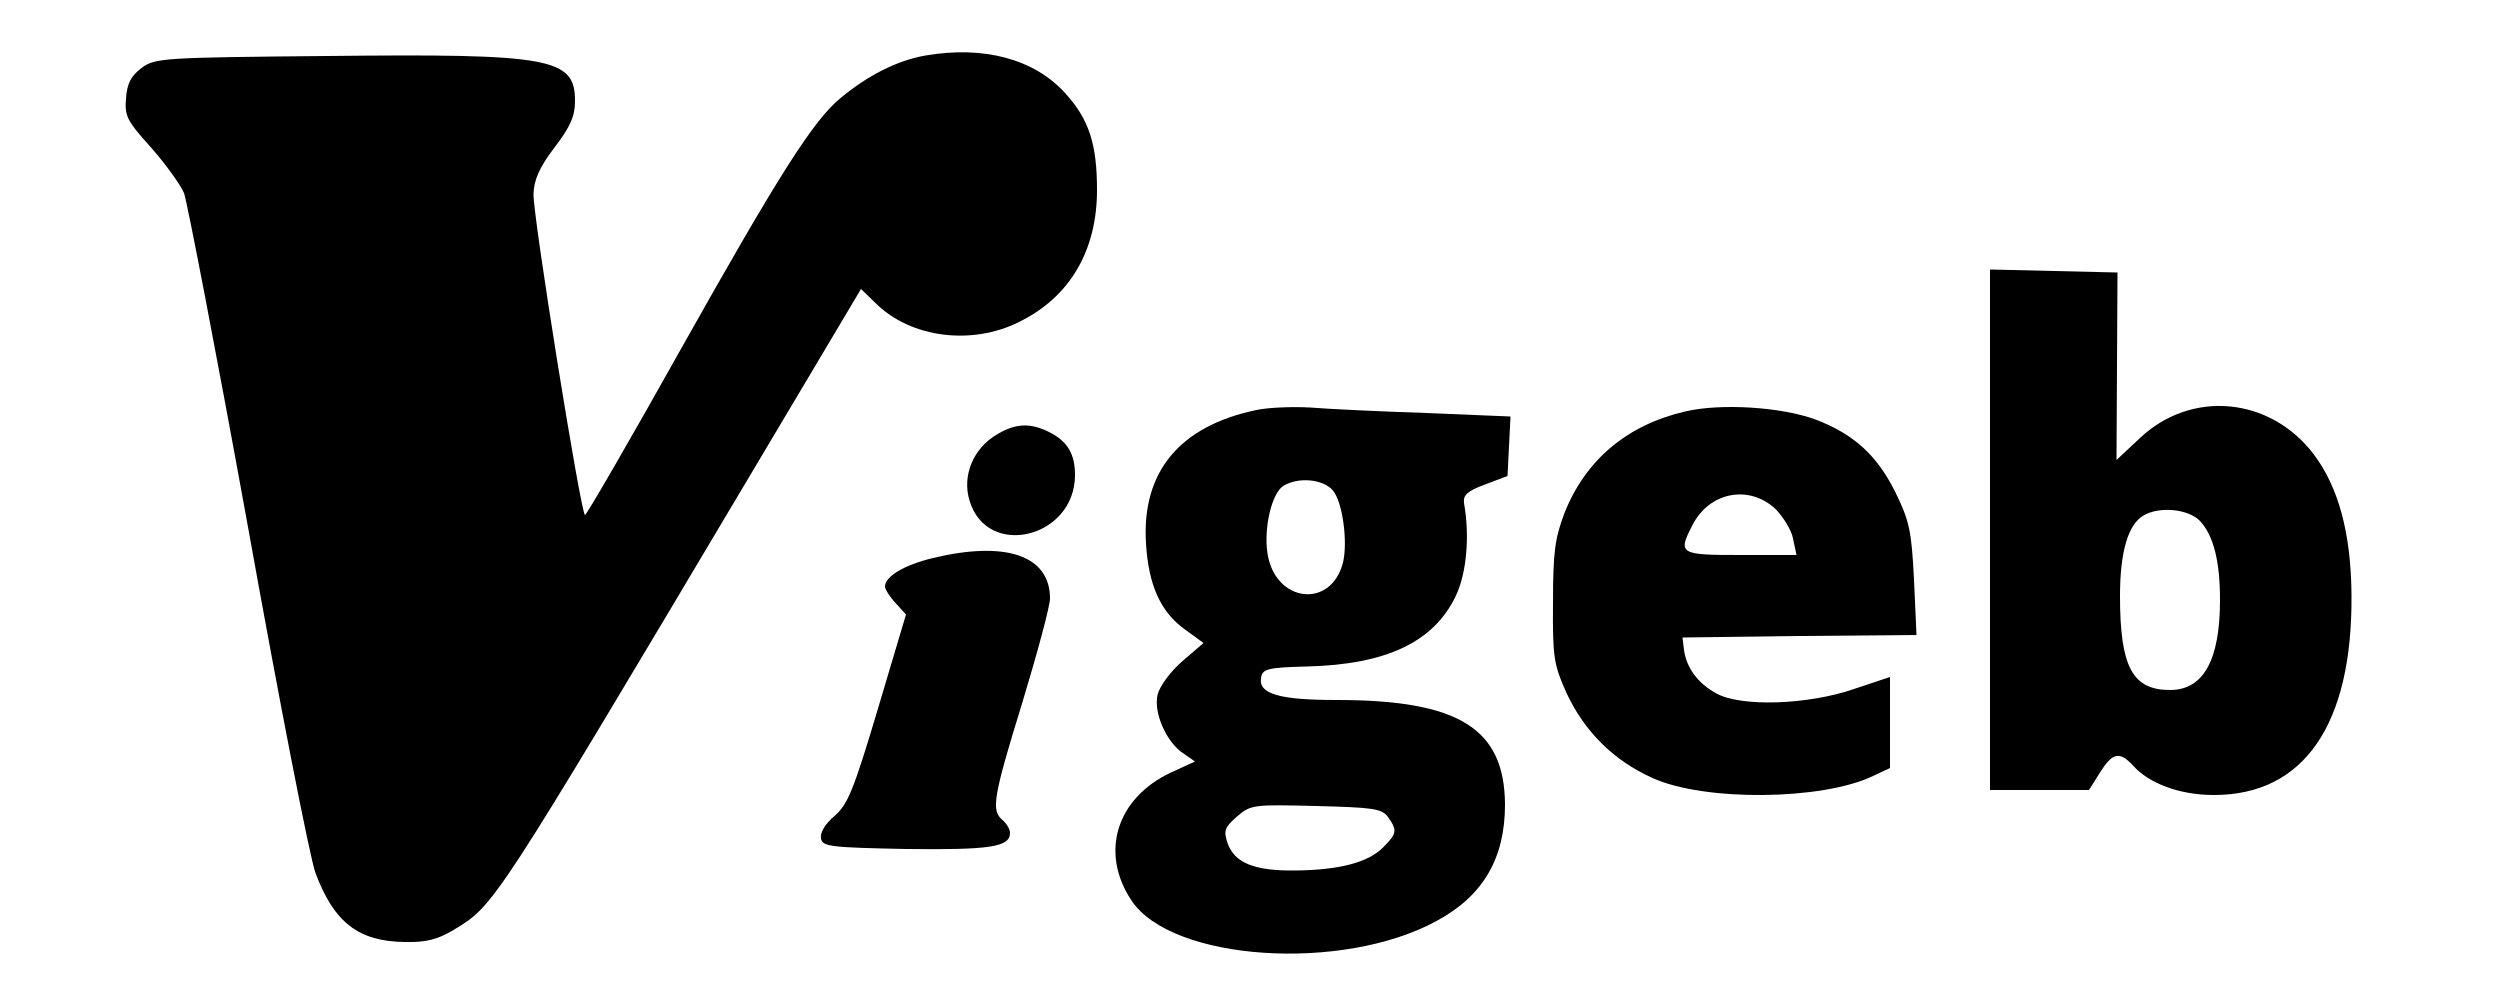 <!-- Generated by IcoMoon.io -->
<svg version="1.1" xmlns="http://www.w3.org/2000/svg" width="80" height="32" viewBox="0 0 80 32">
<title>vigeb</title>
<path d="M29.616 1.776c-0.912 0.16-1.856 0.64-2.736 1.376-0.864 0.72-1.952 2.432-5.072 7.984-1.648 2.944-3.040 5.344-3.088 5.344-0.128 0-1.68-9.632-1.648-10.288 0.016-0.432 0.192-0.848 0.672-1.472 0.512-0.672 0.656-1.008 0.656-1.488 0-1.376-0.752-1.52-7.936-1.44-5.28 0.048-5.504 0.064-5.936 0.384-0.336 0.256-0.464 0.496-0.496 0.976-0.048 0.56 0.032 0.72 0.816 1.584 0.464 0.528 0.928 1.184 1.040 1.44 0.096 0.256 1.024 5.056 2.048 10.688 1.008 5.616 1.984 10.608 2.16 11.072 0.592 1.584 1.376 2.192 2.864 2.208 0.672 0.016 1.040-0.080 1.552-0.384 1.312-0.8 1.216-0.64 9.488-14.544l3.552-5.968 0.496 0.48c1.12 1.088 3.056 1.328 4.56 0.576 1.632-0.8 2.496-2.288 2.496-4.224 0-1.472-0.256-2.256-1.008-3.088-0.992-1.104-2.608-1.536-4.48-1.216z"></path>
<path d="M63.68 16.96v8.32h3.168l0.352-0.56c0.4-0.64 0.624-0.688 1.056-0.224 0.512 0.576 1.488 0.944 2.592 0.944 2.88 0 4.432-2.256 4.4-6.4-0.016-1.984-0.416-3.456-1.216-4.512-1.392-1.824-3.904-2.064-5.552-0.512l-0.752 0.704 0.016-3.008 0.016-2.992-4.080-0.096v8.336zM70.4 16.672c0.432 0.464 0.64 1.28 0.64 2.528 0 1.92-0.528 2.88-1.6 2.88-1.2 0-1.6-0.736-1.6-3.008 0-1.408 0.256-2.288 0.752-2.576 0.512-0.304 1.44-0.208 1.808 0.176z"></path>
<path d="M40.208 13.12c-2.464 0.512-3.68 1.984-3.536 4.272 0.080 1.328 0.464 2.192 1.248 2.752l0.592 0.432-0.688 0.592c-0.384 0.336-0.72 0.8-0.784 1.072-0.128 0.576 0.288 1.52 0.832 1.872l0.368 0.256-0.768 0.352c-1.744 0.816-2.288 2.56-1.264 4.096 1.28 1.936 6.736 2.304 9.76 0.656 1.488-0.8 2.192-2 2.192-3.728-0.016-2.432-1.472-3.344-5.376-3.344-1.84 0-2.512-0.192-2.432-0.704 0.048-0.288 0.176-0.336 1.472-0.368 2.544-0.064 4.048-0.784 4.752-2.24 0.352-0.72 0.464-1.92 0.272-2.992-0.032-0.256 0.112-0.384 0.672-0.592l0.72-0.272 0.048-0.944 0.048-0.96-2.688-0.112c-1.472-0.048-3.152-0.128-3.728-0.176-0.576-0.032-1.344 0-1.712 0.080zM42.64 15.68c0.32 0.352 0.496 1.648 0.336 2.32-0.384 1.504-2.176 1.28-2.416-0.288-0.128-0.832 0.144-1.968 0.528-2.176 0.464-0.272 1.232-0.208 1.552 0.144zM44.416 26.144c0.304 0.432 0.288 0.528-0.16 0.976-0.48 0.48-1.392 0.72-2.8 0.736-1.312 0.016-1.952-0.24-2.176-0.88-0.128-0.4-0.096-0.496 0.304-0.848 0.448-0.384 0.528-0.384 2.528-0.336 1.84 0.048 2.096 0.080 2.304 0.352z"></path>
<path d="M53.92 13.168c-1.856 0.432-3.184 1.552-3.856 3.248-0.304 0.8-0.368 1.248-0.368 2.864-0.016 1.776 0.032 2 0.432 2.896 0.576 1.232 1.504 2.16 2.752 2.72 1.648 0.752 5.424 0.72 7.056-0.064l0.544-0.256v-2.912l-1.152 0.384c-1.488 0.512-3.616 0.576-4.4 0.144-0.592-0.32-0.96-0.816-1.040-1.392l-0.048-0.4 3.744-0.048 3.744-0.032-0.080-1.776c-0.080-1.552-0.144-1.872-0.592-2.784-0.592-1.2-1.344-1.872-2.56-2.336-1.088-0.4-3.024-0.528-4.176-0.256zM56.8 16.272c0.256 0.256 0.528 0.688 0.576 0.96l0.112 0.528h-1.792c-1.952 0-2.016-0.032-1.536-0.96 0.544-1.056 1.792-1.296 2.64-0.528z"></path>
<path d="M31.872 13.92c-0.736 0.448-1.088 1.312-0.848 2.096 0.56 1.888 3.376 1.2 3.376-0.816 0-0.672-0.24-1.072-0.8-1.36-0.624-0.32-1.104-0.304-1.728 0.080z"></path>
<path d="M29.856 17.856c-0.928 0.224-1.536 0.592-1.536 0.912 0 0.096 0.16 0.336 0.336 0.528l0.336 0.368-0.896 3.008c-0.784 2.624-0.96 3.056-1.392 3.44-0.304 0.256-0.464 0.528-0.432 0.72 0.048 0.256 0.272 0.288 2.736 0.336 2.672 0.032 3.312-0.064 3.312-0.512 0-0.128-0.112-0.304-0.24-0.416-0.368-0.304-0.304-0.72 0.64-3.776 0.48-1.584 0.88-3.072 0.88-3.312 0-1.376-1.408-1.856-3.744-1.296z"></path>
</svg>
